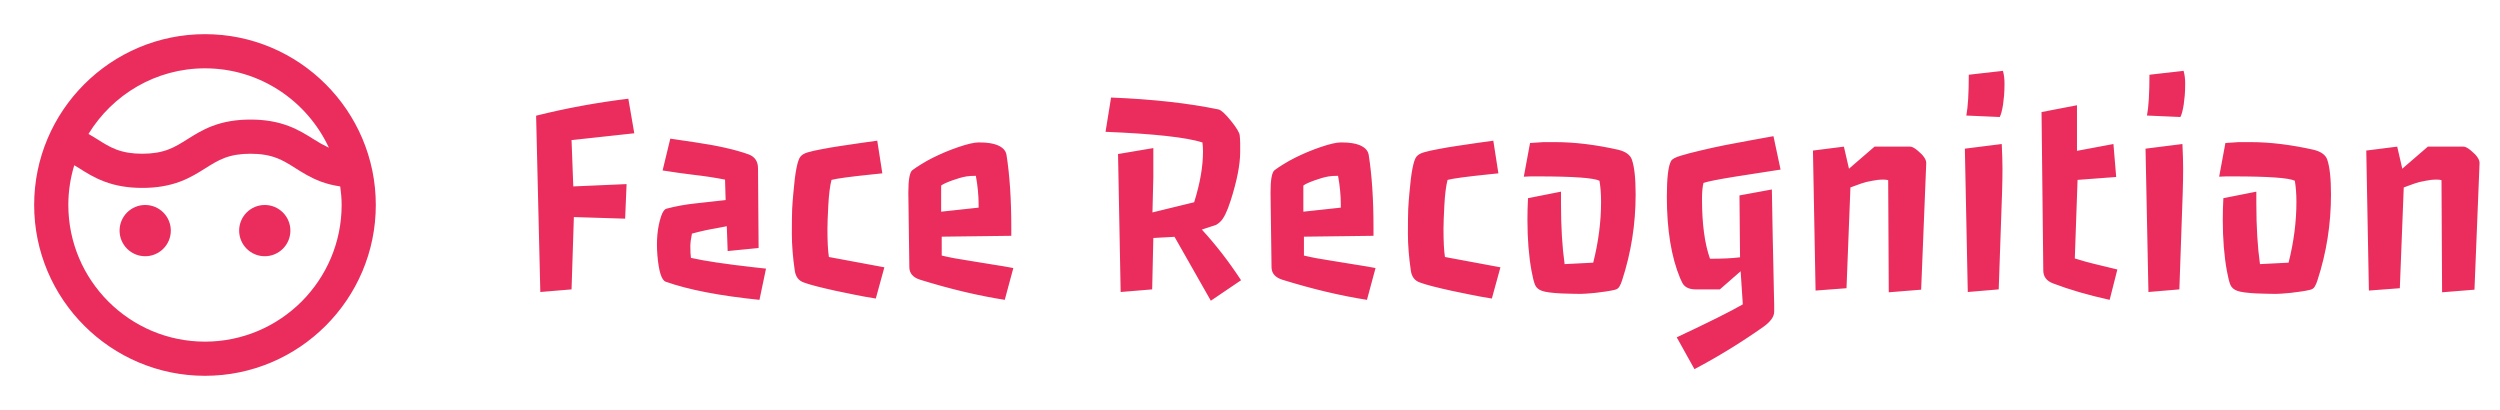 <svg width="311" height="51" viewBox="0 0 311 51" fill="none" xmlns="http://www.w3.org/2000/svg">
<path d="M66.692 14.393C70.401 13.465 74.226 12.761 78.164 12.279L78.905 16.579L71.1 17.428L71.317 23.191L77.947 22.902L77.767 27.202L71.389 27.003L71.1 36L67.216 36.325L66.692 14.393ZM94.478 37.301C89.516 36.795 85.626 36.042 82.807 35.042C82.289 34.85 81.946 33.742 81.777 31.718C81.633 29.863 81.789 28.256 82.247 26.895C82.44 26.328 82.669 26.015 82.934 25.955C84.066 25.654 85.258 25.437 86.511 25.305L90.269 24.889L90.196 22.342C88.883 22.089 87.577 21.89 86.276 21.746C84.987 21.589 83.704 21.408 82.428 21.204L83.385 17.247L86.439 17.699C89.233 18.108 91.455 18.608 93.105 19.198C93.9 19.487 94.297 20.072 94.297 20.951L94.37 30.851L90.522 31.23L90.413 28.141L89.383 28.34C88.227 28.533 87.125 28.773 86.077 29.062C85.945 29.701 85.878 30.231 85.878 30.652C85.878 31.267 85.903 31.742 85.951 32.08C87.649 32.465 90.269 32.856 93.81 33.254L95.291 33.416L94.478 37.301ZM100.024 35.151C99.362 34.934 98.977 34.434 98.868 33.651C98.627 31.989 98.507 30.472 98.507 29.099C98.507 27.713 98.519 26.69 98.543 26.027C98.579 25.353 98.627 24.703 98.688 24.076C98.904 21.463 99.199 19.933 99.573 19.487C99.766 19.246 100.079 19.066 100.512 18.945C100.958 18.813 101.548 18.68 102.283 18.548C103.029 18.403 103.812 18.271 104.631 18.15C105.462 18.018 106.275 17.898 107.07 17.789C107.877 17.681 108.564 17.584 109.13 17.5L109.762 21.565L108.371 21.709C105.794 21.974 104.15 22.197 103.439 22.378C103.246 23.125 103.114 24.172 103.042 25.521C102.969 26.87 102.933 27.858 102.933 28.484C102.933 30.038 102.993 31.2 103.114 31.971L110.015 33.254L108.949 37.138C107.962 36.982 107.034 36.813 106.167 36.632L103.981 36.181C102.006 35.747 100.687 35.404 100.024 35.151ZM112.996 23.968C112.996 22.354 113.165 21.42 113.502 21.168C113.839 20.915 114.219 20.662 114.64 20.409C115.062 20.144 115.525 19.885 116.031 19.632C116.537 19.379 117.061 19.138 117.603 18.909C118.157 18.68 118.699 18.476 119.229 18.295C120.361 17.91 121.204 17.717 121.758 17.717C122.324 17.717 122.782 17.747 123.131 17.807C123.481 17.855 123.8 17.94 124.089 18.06C124.751 18.337 125.125 18.741 125.209 19.27C125.606 21.788 125.805 24.787 125.805 28.268V29.334L117.151 29.442V31.791C118.091 32.019 119.211 32.23 120.512 32.423L123.619 32.929C124.414 33.049 125.227 33.188 126.058 33.344L124.992 37.301C121.68 36.783 118.163 35.946 114.441 34.79C113.586 34.513 113.147 34.013 113.123 33.29L112.996 23.968ZM121.74 25.449C121.74 24.317 121.626 23.125 121.397 21.872C120.915 21.872 120.53 21.896 120.241 21.944C119.952 21.992 119.663 22.059 119.374 22.143C119.084 22.227 118.789 22.324 118.488 22.432C117.778 22.685 117.308 22.902 117.079 23.082V26.334L121.74 25.829V25.449ZM139.084 19.162L143.474 18.421V22.053L143.366 26.425L148.551 25.16C149.285 22.836 149.653 20.728 149.653 18.837C149.653 18.439 149.629 18.066 149.581 17.717C147.545 17.078 143.528 16.639 137.53 16.398L138.217 12.134C143.36 12.339 147.816 12.833 151.586 13.616C151.911 13.688 152.429 14.164 153.14 15.043C153.838 15.91 154.2 16.518 154.224 16.868C154.26 17.217 154.278 17.56 154.278 17.898V18.909C154.278 20.475 153.88 22.498 153.085 24.98C152.652 26.328 152.224 27.196 151.803 27.581C151.61 27.762 151.435 27.894 151.279 27.979L149.508 28.557C151.267 30.472 152.893 32.573 154.386 34.862L150.628 37.409L146.112 29.46L143.474 29.605L143.33 36L139.409 36.325L139.084 19.162ZM158.054 23.968C158.054 22.354 158.222 21.42 158.56 21.168C158.897 20.915 159.276 20.662 159.698 20.409C160.119 20.144 160.583 19.885 161.089 19.632C161.595 19.379 162.119 19.138 162.661 18.909C163.215 18.68 163.757 18.476 164.287 18.295C165.419 17.91 166.262 17.717 166.816 17.717C167.382 17.717 167.84 17.747 168.189 17.807C168.538 17.855 168.857 17.94 169.146 18.06C169.809 18.337 170.182 18.741 170.267 19.27C170.664 21.788 170.863 24.787 170.863 28.268V29.334L162.209 29.442V31.791C163.148 32.019 164.269 32.23 165.569 32.423L168.677 32.929C169.472 33.049 170.285 33.188 171.116 33.344L170.05 37.301C166.738 36.783 163.221 35.946 159.499 34.79C158.644 34.513 158.204 34.013 158.18 33.29L158.054 23.968ZM166.798 25.449C166.798 24.317 166.683 23.125 166.455 21.872C165.973 21.872 165.587 21.896 165.298 21.944C165.009 21.992 164.72 22.059 164.431 22.143C164.142 22.227 163.847 22.324 163.546 22.432C162.835 22.685 162.366 22.902 162.137 23.082V26.334L166.798 25.829V25.449ZM176.662 35.151C176 34.934 175.614 34.434 175.506 33.651C175.265 31.989 175.145 30.472 175.145 29.099C175.145 27.713 175.157 26.69 175.181 26.027C175.217 25.353 175.265 24.703 175.325 24.076C175.542 21.463 175.837 19.933 176.21 19.487C176.403 19.246 176.716 19.066 177.15 18.945C177.596 18.813 178.186 18.68 178.92 18.548C179.667 18.403 180.45 18.271 181.269 18.15C182.1 18.018 182.913 17.898 183.708 17.789C184.515 17.681 185.201 17.584 185.768 17.5L186.4 21.565L185.009 21.709C182.431 21.974 180.787 22.197 180.077 22.378C179.884 23.125 179.751 24.172 179.679 25.521C179.607 26.87 179.571 27.858 179.571 28.484C179.571 30.038 179.631 31.2 179.751 31.971L186.653 33.254L185.587 37.138C184.599 36.982 183.672 36.813 182.805 36.632L180.619 36.181C178.643 35.747 177.325 35.404 176.662 35.151ZM194.187 25.305C194.187 28.207 194.337 30.725 194.638 32.856L198.197 32.676C198.848 30.098 199.173 27.581 199.173 25.124C199.173 24.136 199.107 23.257 198.974 22.486C198.251 22.125 195.698 21.944 191.314 21.944H190.393C190.14 21.944 189.863 21.956 189.562 21.98L190.338 17.789C190.543 17.777 190.73 17.765 190.898 17.753C191.079 17.729 191.26 17.717 191.44 17.717L191.982 17.681C192.163 17.681 192.669 17.681 193.5 17.681C195.885 17.681 198.498 18 201.341 18.638C202.244 18.867 202.798 19.27 203.003 19.849C203.316 20.74 203.473 22.191 203.473 24.203C203.473 27.876 202.913 31.429 201.792 34.862C201.696 35.175 201.582 35.44 201.449 35.657C201.329 35.873 201.112 36.012 200.799 36.072C200.486 36.145 200.118 36.211 199.697 36.271C199.275 36.331 198.86 36.385 198.45 36.434C197.559 36.518 196.945 36.56 196.607 36.56C196.27 36.56 195.909 36.554 195.523 36.542C195.138 36.542 194.716 36.53 194.259 36.506C193.054 36.446 192.241 36.337 191.82 36.181C191.398 36.036 191.109 35.783 190.953 35.422C190.808 35.06 190.664 34.482 190.519 33.688C190.182 31.833 190.013 29.719 190.013 27.346C190.013 26.443 190.037 25.546 190.085 24.654L194.187 23.841V25.305ZM212.723 32.188C214.312 32.188 215.559 32.128 216.462 32.007L216.39 24.311L220.419 23.57C220.467 25.895 220.503 27.882 220.527 29.532C220.563 31.17 220.594 32.549 220.618 33.669C220.642 34.79 220.66 35.681 220.672 36.343L220.708 37.879C220.708 38.228 220.708 38.457 220.708 38.565V38.782C220.708 39.397 220.25 40.029 219.335 40.679C216.541 42.642 213.692 44.389 210.79 45.919L208.585 41.962C212.524 40.119 215.264 38.752 216.806 37.861L216.535 33.742L213.951 36H210.952C210.097 36 209.531 35.711 209.254 35.133L209.001 34.591C207.905 31.953 207.357 28.581 207.357 24.474C207.357 22.125 207.532 20.644 207.881 20.029C208.013 19.788 208.405 19.572 209.055 19.379C209.718 19.174 210.543 18.957 211.53 18.729C212.53 18.488 213.542 18.265 214.565 18.06C215.589 17.855 216.613 17.663 217.637 17.482L220.618 16.94L221.503 21.095L215.812 21.98C213.716 22.318 212.416 22.577 211.91 22.757C211.789 23.239 211.729 23.908 211.729 24.763C211.729 27.846 212.06 30.321 212.723 32.188ZM225.532 18.729L229.38 18.241L230.012 20.987L233.192 18.241H237.636C237.865 18.241 238.184 18.415 238.594 18.765C239.28 19.331 239.624 19.837 239.624 20.282L238.991 36.036L234.962 36.361L234.89 22.414C234.746 22.366 234.547 22.342 234.294 22.342C234.041 22.342 233.806 22.354 233.589 22.378C233.385 22.402 233.162 22.438 232.921 22.486C232.355 22.583 231.891 22.697 231.53 22.83L230.193 23.317L229.705 35.855L225.857 36.145L225.532 18.729ZM249.163 8.81C249.295 9.28 249.361 9.81 249.361 10.4C249.361 10.978 249.343 11.472 249.307 11.881C249.271 12.279 249.229 12.652 249.181 13.002C249.06 13.76 248.922 14.278 248.765 14.555L244.61 14.374C244.815 13.315 244.917 11.622 244.917 9.298L249.163 8.81ZM249.018 17.916C249.078 19.156 249.108 20.198 249.108 21.041C249.108 21.884 249.09 22.872 249.054 24.004L248.639 36L244.791 36.325L244.429 18.494L249.018 17.916ZM253.968 13.941L258.376 13.092V18.765L262.911 17.916L263.254 22.017L258.449 22.378L258.105 32.152C258.997 32.429 259.768 32.646 260.418 32.802C262.044 33.188 263.038 33.428 263.399 33.525L262.441 37.301C259.768 36.711 257.425 36.03 255.414 35.259C254.595 34.958 254.185 34.416 254.185 33.633L253.968 13.941ZM271.637 8.81C271.77 9.28 271.836 9.81 271.836 10.4C271.836 10.978 271.818 11.472 271.782 11.881C271.746 12.279 271.703 12.652 271.655 13.002C271.535 13.76 271.396 14.278 271.24 14.555L267.084 14.374C267.289 13.315 267.392 11.622 267.392 9.298L271.637 8.81ZM271.493 17.916C271.553 19.156 271.583 20.198 271.583 21.041C271.583 21.884 271.565 22.872 271.529 24.004L271.113 36L267.265 36.325L266.904 18.494L271.493 17.916ZM280.688 25.305C280.688 28.207 280.839 30.725 281.14 32.856L284.699 32.676C285.35 30.098 285.675 27.581 285.675 25.124C285.675 24.136 285.609 23.257 285.476 22.486C284.753 22.125 282.2 21.944 277.816 21.944H276.895C276.642 21.944 276.365 21.956 276.063 21.98L276.84 17.789C277.045 17.777 277.232 17.765 277.4 17.753C277.581 17.729 277.762 17.717 277.942 17.717L278.484 17.681C278.665 17.681 279.171 17.681 280.002 17.681C282.387 17.681 285 18 287.843 18.638C288.746 18.867 289.3 19.27 289.505 19.849C289.818 20.74 289.975 22.191 289.975 24.203C289.975 27.876 289.415 31.429 288.294 34.862C288.198 35.175 288.084 35.44 287.951 35.657C287.831 35.873 287.614 36.012 287.301 36.072C286.988 36.145 286.62 36.211 286.199 36.271C285.777 36.331 285.362 36.385 284.952 36.434C284.061 36.518 283.447 36.56 283.109 36.56C282.772 36.56 282.411 36.554 282.025 36.542C281.64 36.542 281.218 36.53 280.761 36.506C279.556 36.446 278.743 36.337 278.322 36.181C277.9 36.036 277.611 35.783 277.455 35.422C277.31 35.06 277.166 34.482 277.021 33.688C276.684 31.833 276.515 29.719 276.515 27.346C276.515 26.443 276.539 25.546 276.587 24.654L280.688 23.841V25.305ZM294.365 18.729L298.213 18.241L298.845 20.987L302.025 18.241H306.469C306.698 18.241 307.017 18.415 307.427 18.765C308.113 19.331 308.457 19.837 308.457 20.282L307.824 36.036L303.795 36.361L303.723 22.414C303.579 22.366 303.38 22.342 303.127 22.342C302.874 22.342 302.639 22.354 302.422 22.378C302.218 22.402 301.995 22.438 301.754 22.486C301.188 22.583 300.724 22.697 300.363 22.83L299.026 23.317L298.538 35.855L294.69 36.145L294.365 18.729Z" fill="#EA2D5C"/>
<path d="M25.5 4.25C13.783 4.25 4.25 13.783 4.25 25.5C4.25 37.217 13.783 46.75 25.5 46.75C37.217 46.75 46.75 37.217 46.75 25.5C46.75 13.783 37.217 4.25 25.5 4.25ZM25.5 8.5C32.328 8.5 38.212 12.555 40.915 18.377C40.258 18.066 39.623 17.713 39.013 17.319C38.144 16.77 37.158 16.148 35.91 15.678C34.489 15.136 32.935 14.875 31.163 14.875C29.391 14.875 27.837 15.136 26.416 15.676C25.169 16.15 24.183 16.773 23.288 17.336C22.485 17.839 21.794 18.277 20.944 18.598C19.996 18.957 18.968 19.125 17.701 19.125C16.437 19.125 15.408 18.957 14.463 18.598C13.613 18.277 12.916 17.837 12.113 17.327C11.77 17.113 11.39 16.885 11.008 16.662C13.997 11.777 19.365 8.5 25.5 8.5ZM25.5 42.5C16.127 42.5 8.5 34.873 8.5 25.5C8.5 23.779 8.761 22.121 9.239 20.555C9.439 20.678 9.633 20.789 9.841 20.923C10.714 21.475 11.702 22.1 12.956 22.572C14.378 23.114 15.929 23.375 17.701 23.375C19.471 23.375 21.025 23.114 22.451 22.574C23.698 22.1 24.684 21.477 25.579 20.914C26.382 20.411 27.073 19.973 27.922 19.65C28.868 19.293 29.897 19.125 31.163 19.125C32.43 19.125 33.458 19.293 34.404 19.652C35.252 19.971 35.944 20.409 36.771 20.931C37.64 21.48 38.626 22.102 39.873 22.574C40.645 22.867 41.463 23.061 42.324 23.192C42.428 23.951 42.5 24.716 42.5 25.5C42.5 34.873 34.873 42.5 25.5 42.5V42.5Z" fill="#EA2D5C"/>
<path d="M18.062 31.875C19.823 31.875 21.25 30.448 21.25 28.688C21.25 26.927 19.823 25.5 18.062 25.5C16.302 25.5 14.875 26.927 14.875 28.688C14.875 30.448 16.302 31.875 18.062 31.875Z" fill="#EA2D5C"/>
<path d="M32.938 31.875C34.698 31.875 36.125 30.448 36.125 28.688C36.125 26.927 34.698 25.5 32.938 25.5C31.177 25.5 29.75 26.927 29.75 28.688C29.75 30.448 31.177 31.875 32.938 31.875Z" fill="#EA2D5C"/>
</svg>

